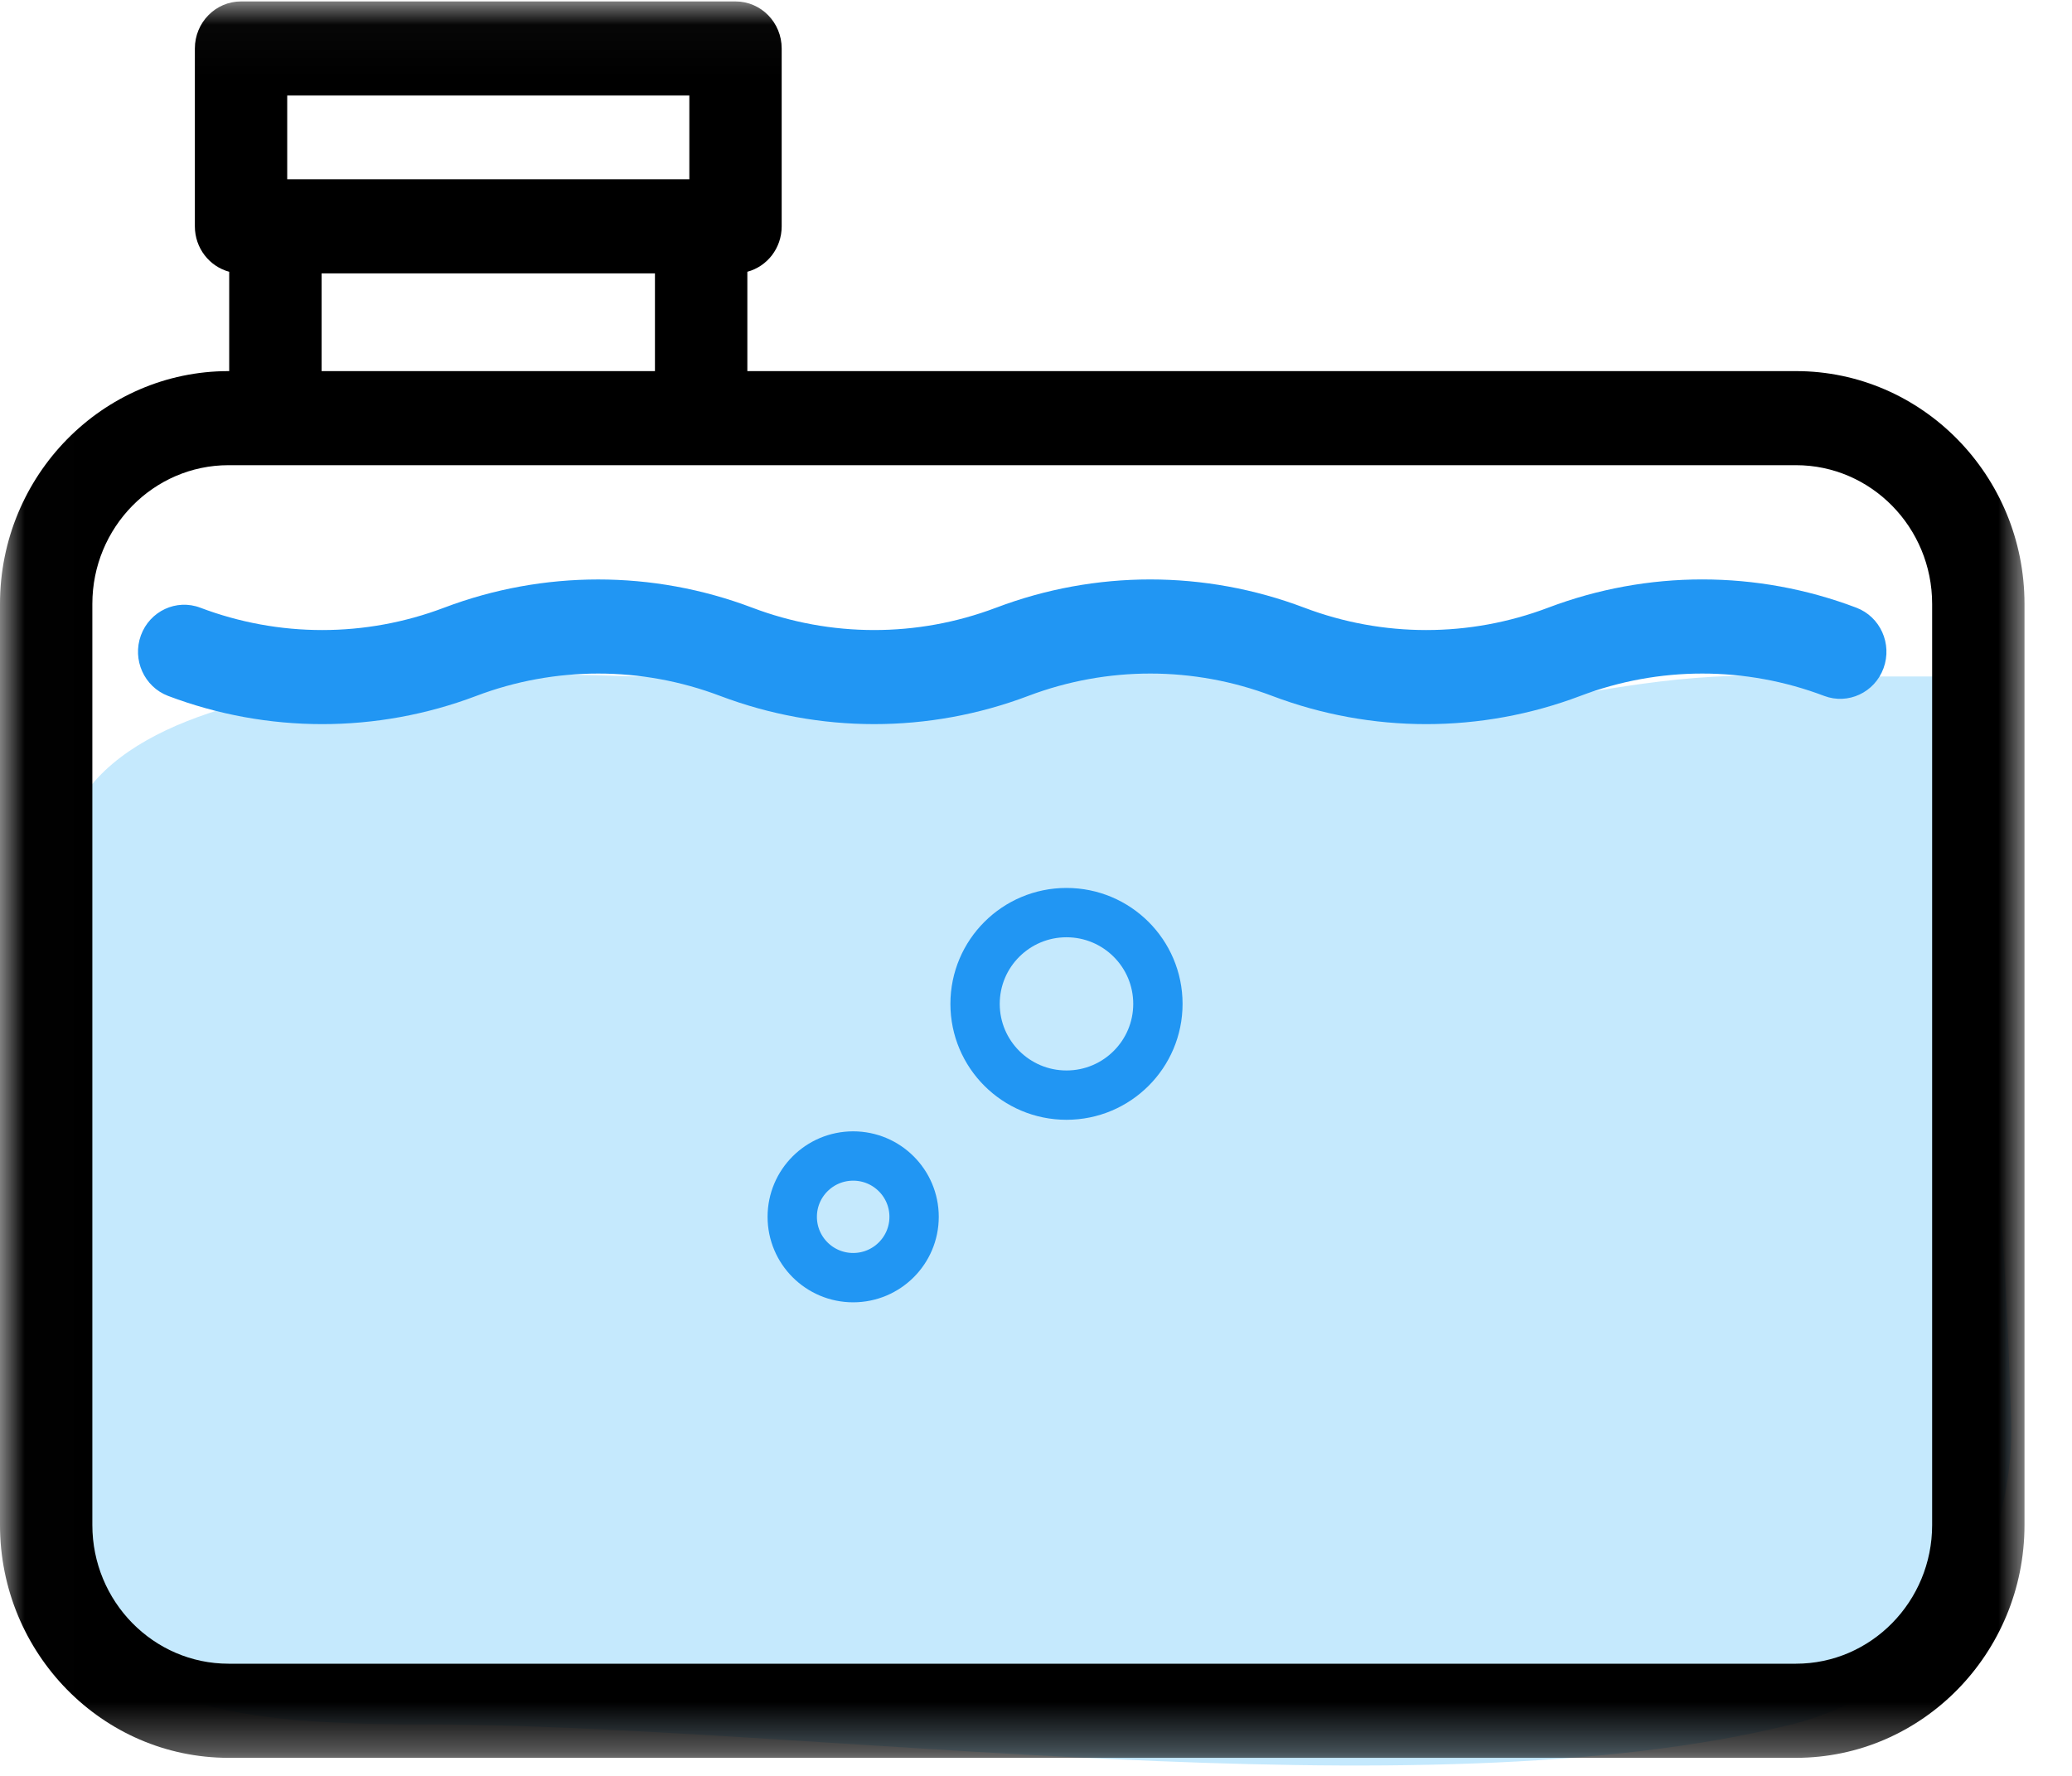 <?xml version="1.0" encoding="UTF-8" standalone="no"?>
<svg width="42px" height="36px" viewBox="0 0 42 36" version="1.1" xmlns="http://www.w3.org/2000/svg" xmlns:xlink="http://www.w3.org/1999/xlink">
    <!-- Generator: Sketch 3.8.3 (29802) - http://www.bohemiancoding.com/sketch -->
    <title>tank copy</title>
    <desc>Created with Sketch.</desc>
    <defs>
        <polygon id="path-1" points="0.008 0.029 41.091 0.029 41.091 35.663 0.008 35.663"></polygon>
    </defs>
    <g id="Page-1" stroke="none" stroke-width="1" fill="none" fill-rule="evenodd">
        <g id="Лендинг" transform="translate(-439, -1871)">
            <g id="tank-copy" transform="translate(439, 1871)">
                <path d="M40.147,13.713 C39.911,20.931 40.524,21.046 40.765,28.755 C40.858,31.761 39.039,34.28 36.328,34.954 C28.76,36.835 16.358,34.954 8.455,34.954 C-1.44979679e-07,34.954 0.618,32.96 1.235,17.541 C1.419,12.952 11.735,13.713 12.971,13.713 C14.206,13.713 21.485,12.588 24.706,13.713 C29.647,15.439 31.839,13.482 36.328,13.713 L40.147,13.713 Z" id="Path-321" fill="#4EBDF8" opacity="0.326"></path>
                <g id="Group-3">
                    <mask id="mask-2" fill="white">
                        <use xlink:href="#path-1"></use>
                    </mask>
                    <g id="Clip-2"></g>
                    <path d="M36.405,7.523 L15.149,7.523 L15.149,5.509 C15.55,5.402 15.845,5.031 15.845,4.588 L15.845,0.983 C15.845,0.456 15.427,0.029 14.909,0.029 L4.886,0.029 C4.369,0.029 3.95,0.456 3.95,0.983 L3.95,4.588 C3.95,5.031 4.246,5.402 4.646,5.509 L4.646,7.523 L4.633,7.523 C2.078,7.523 0,9.639 0,12.242 L0,30.915 C0,33.517 2.078,35.634 4.633,35.634 L36.405,35.634 C38.959,35.634 41.037,33.517 41.037,30.915 L41.037,12.242 C41.037,9.639 38.959,7.523 36.405,7.523 L36.405,7.523 Z M5.822,1.937 L13.973,1.937 L13.973,3.634 L5.822,3.634 L5.822,1.937 Z M6.519,5.542 L13.276,5.542 L13.276,7.523 L6.519,7.523 L6.519,5.542 Z M39.165,30.915 C39.165,32.465 37.927,33.726 36.405,33.726 L4.633,33.726 C3.111,33.726 1.872,32.465 1.872,30.915 L1.872,12.242 C1.872,10.691 3.111,9.43 4.633,9.43 L36.405,9.43 C37.927,9.43 39.165,10.691 39.165,12.242 L39.165,30.915 Z" id="Fill-1" fill="#000000" mask="url(#mask-2)"></path>
                </g>
                <ellipse id="Oval-17" stroke="#2196F3" cx="17.294" cy="24.667" rx="1.235" ry="1.233"></ellipse>
                <ellipse id="Oval-17-Copy" stroke="#2196F3" cx="21.618" cy="20.35" rx="1.853" ry="1.85"></ellipse>
                <path d="M37.629,12.319 C35.615,11.555 33.396,11.555 31.381,12.319 C29.787,12.923 28.032,12.923 26.439,12.319 C24.425,11.556 22.206,11.555 20.192,12.319 C20.189,12.32 20.186,12.321 20.183,12.322 C18.592,12.923 16.84,12.922 15.249,12.319 C13.235,11.556 11.016,11.556 9.002,12.319 C7.409,12.923 5.654,12.923 4.06,12.319 C3.575,12.135 3.037,12.387 2.856,12.88 C2.676,13.374 2.923,13.923 3.407,14.107 C5.422,14.87 7.641,14.87 9.655,14.107 C11.248,13.503 13.004,13.503 14.597,14.107 C15.604,14.488 16.662,14.679 17.72,14.679 C18.778,14.679 19.837,14.488 20.844,14.107 C20.847,14.106 20.85,14.104 20.852,14.104 C22.444,13.503 24.195,13.504 25.787,14.107 C27.801,14.87 30.019,14.87 32.035,14.107 C33.628,13.503 35.383,13.503 36.976,14.107 C37.46,14.29 38,14.039 38.18,13.545 C38.36,13.051 38.114,12.503 37.629,12.319 L37.629,12.319 Z" id="Fill-4" fill="#2196F3"></path>
            </g>
        </g>
    </g>
</svg>